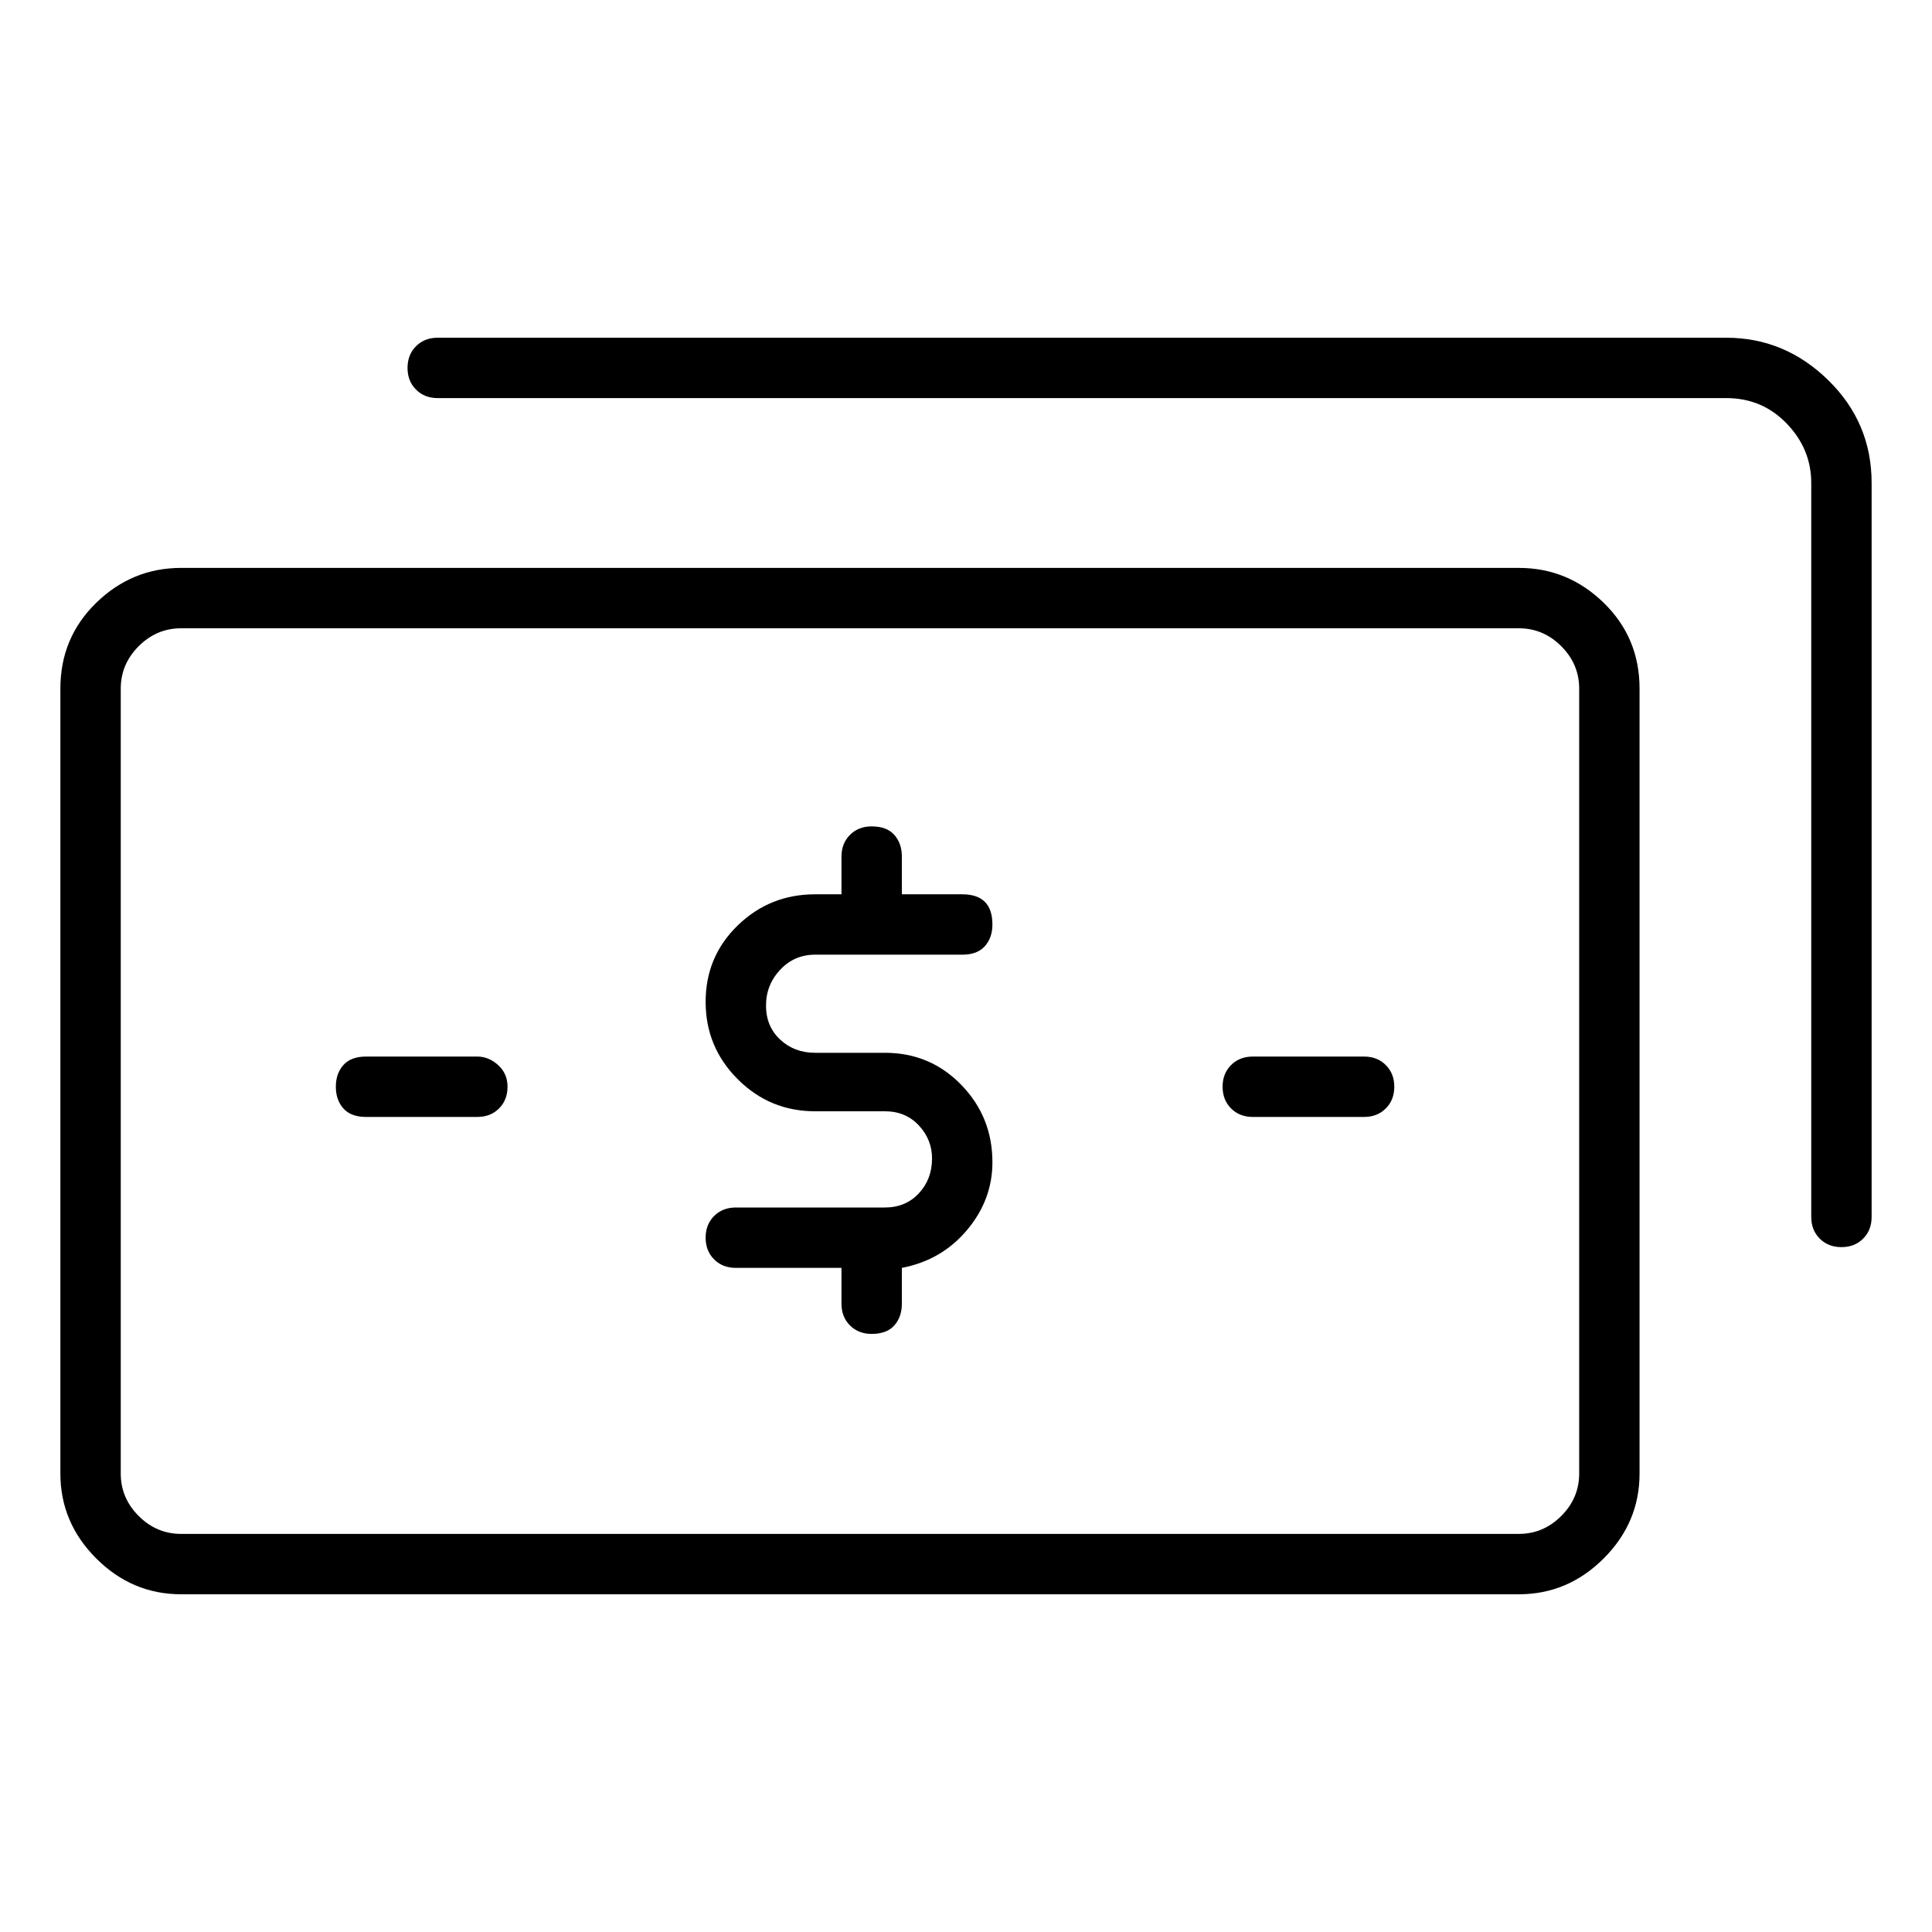 <svg viewBox="0 0 1024 1024" xmlns="http://www.w3.org/2000/svg">
  <path transform="scale(1, -1) translate(0, -960)" fill="currentColor" d="M432 454h78q8 0 12 4.5t4 11.5q0 8 -4 12t-12 4h-32v20q0 7 -4 11.5t-12 4.5q-7 0 -11.5 -4.5t-4.5 -11.5v-20h-14q-24 0 -41 -16.5t-17 -40.5t17 -41t41 -17h37q11 0 18 -7.5t7 -17.5q0 -11 -7 -18.5t-18 -7.5h-79q-7 0 -11.5 -4.5t-4.5 -11.5t4.5 -11.5t11.5 -4.5h56 v-19q0 -7 4.5 -11.5t11.5 -4.5q8 0 12 4.5t4 11.5v19q21 4 34.5 20t13.5 36q0 24 -16.5 41t-40.5 17h-37q-11 0 -18.5 7t-7.5 18t7.5 19t18.5 8v0zM805 659h-709q-26 0 -45 -18.5t-19 -45.5v-416q0 -26 19 -45t45 -19h709q26 0 45 19t19 45v416q0 27 -19 45.5t-45 18.5z M837 179q0 -13 -9.5 -22.5t-22.5 -9.5h-709q-13 0 -22.5 9.5t-9.5 22.5v416q0 13 9.5 22.5t22.5 9.5h709q13 0 22.5 -9.5t9.5 -22.5v-416zM915 781h-683q-7 0 -11.5 -4.5t-4.5 -11.5t4.5 -11.5t11.5 -4.5h683q19 0 32 -13.5t13 -31.5v-389q0 -7 4.5 -11.5t11.5 -4.5 t11.5 4.5t4.5 11.5v389q0 32 -23 54.5t-54 22.5v0zM253 400h-59q-8 0 -12 -4.5t-4 -11.5t4 -11.5t12 -4.5h59q7 0 11.5 4.5t4.5 11.5t-5 11.5t-11 4.5zM723 400h-59q-7 0 -11.5 -4.5t-4.5 -11.5t4.5 -11.5t11.5 -4.5h59q7 0 11.5 4.5t4.5 11.5t-4.5 11.5t-11.5 4.5z" />
</svg>